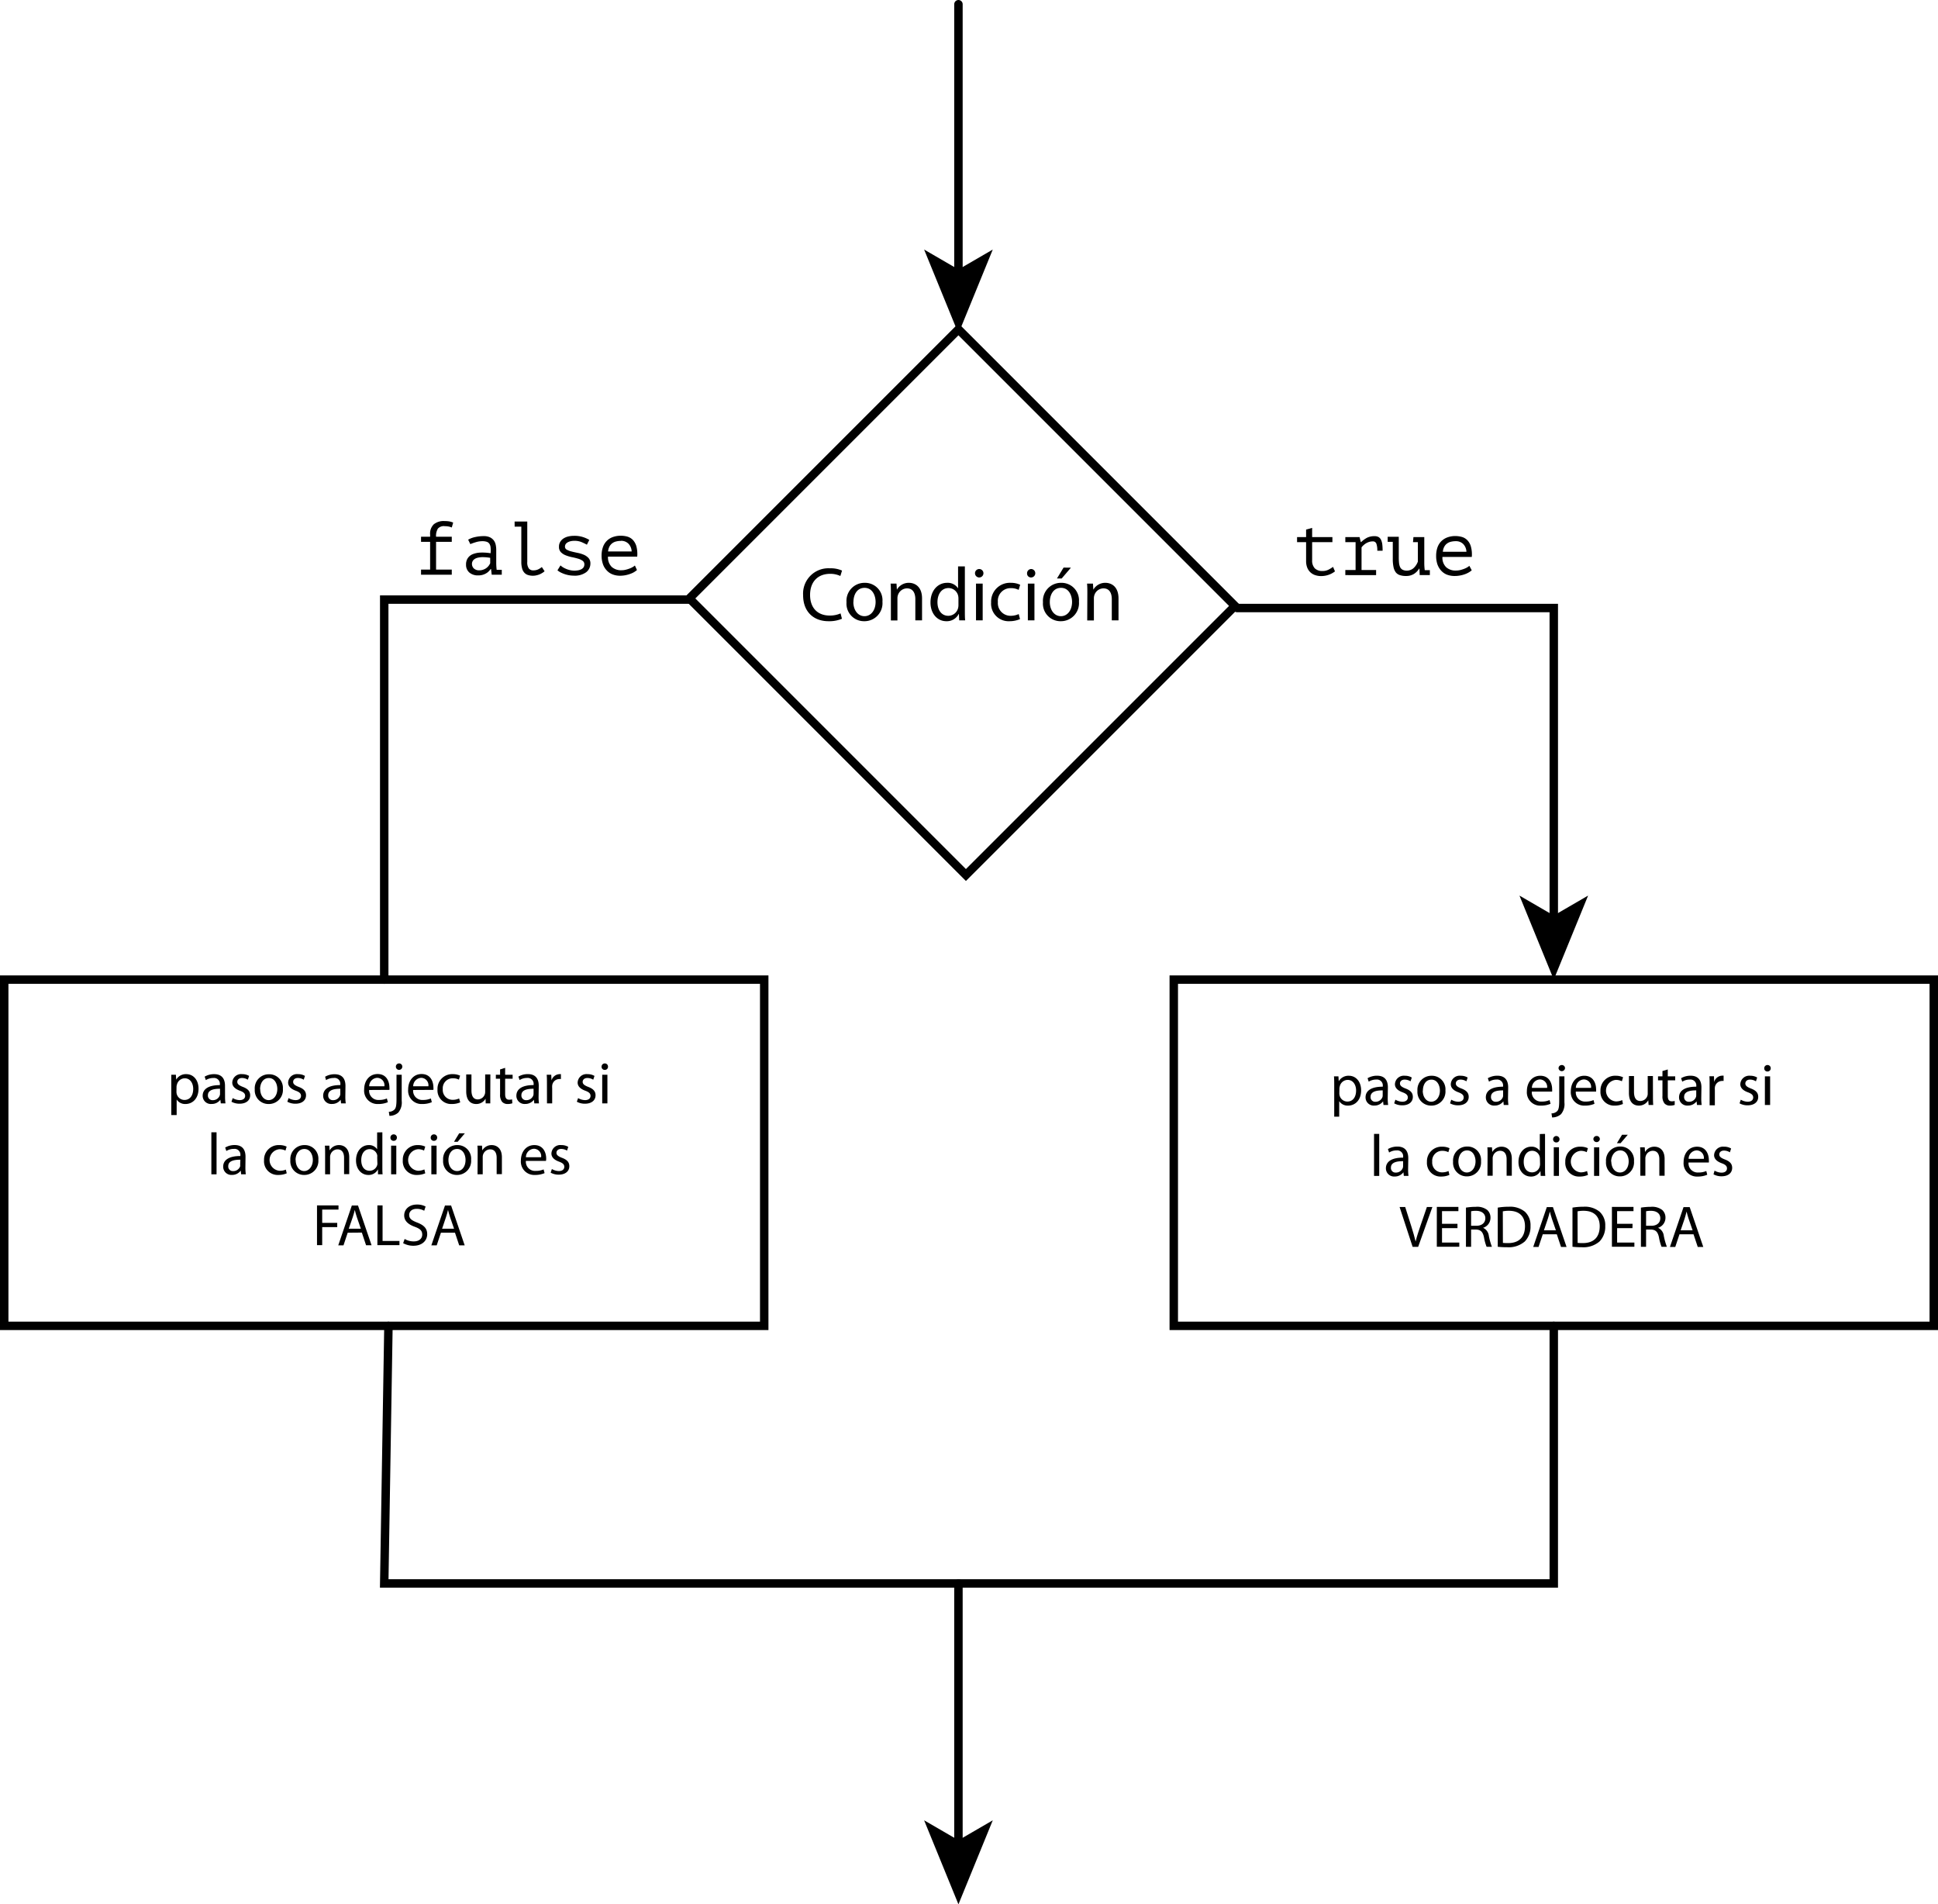<svg xmlns="http://www.w3.org/2000/svg" viewBox="0 0 459 451"><title>conditional_complete</title><g id="Layer_2" data-name="Layer 2"><g id="conditional_complete"><line x1="227" y1="1" x2="227" y2="64.88" style="fill:none;stroke:#000;stroke-linecap:round;stroke-miterlimit:10;stroke-width:2px"/><polygon points="227 79 218.87 59.1 227 63.82 235.13 59.1 227 79"/><rect x="181.57" y="97.55" width="92.63" height="90.13" transform="translate(167.59 -119.37) rotate(45)" style="fill:none;stroke:#000;stroke-linecap:round;stroke-miterlimit:10;stroke-width:2px"/><polyline points="293 144 368 144 368 217.88" style="fill:none;stroke:#000;stroke-linecap:round;stroke-miterlimit:10;stroke-width:2px"/><polygon points="368 232 359.87 212.1 368 216.82 376.13 212.1 368 232"/><rect x="278" y="232" width="180" height="82" style="fill:none;stroke:#000;stroke-linecap:round;stroke-miterlimit:10;stroke-width:2px"/><polyline points="92 314 91 375 215.11 375 368 375 368 314" style="fill:none;stroke:#000;stroke-linecap:round;stroke-miterlimit:10;stroke-width:2px"/><line x1="227" y1="375" x2="227" y2="436.88" style="fill:none;stroke:#000;stroke-linecap:round;stroke-miterlimit:10;stroke-width:2px"/><polygon points="227 451 218.87 431.1 227 435.82 235.13 431.1 227 451"/><path d="M316,257.12c0-.87,0-1.57-.06-2.21H317l.07,1.16h0a2.65,2.65,0,0,1,2.41-1.3c1.65,0,2.89,1.39,2.89,3.43,0,2.44-1.5,3.64-3.1,3.64a2.38,2.38,0,0,1-2.09-1.06h0v3.68H316Zm1.21,1.81a2,2,0,0,0,.06.5,1.9,1.9,0,0,0,1.85,1.45c1.3,0,2.06-1.07,2.06-2.62,0-1.35-.72-2.51-2-2.51a1.94,1.94,0,0,0-1.86,1.51,2.21,2.21,0,0,0-.09.49Z"/><path d="M328.67,260.06a11.4,11.4,0,0,0,.1,1.63h-1.1l-.1-.86h0a2.52,2.52,0,0,1-2.08,1,1.93,1.93,0,0,1-2.07-1.94c0-1.64,1.46-2.54,4.08-2.53v-.14a1.39,1.39,0,0,0-1.55-1.55,3.31,3.31,0,0,0-1.78.5l-.27-.82a4.37,4.37,0,0,1,2.24-.59c2.07,0,2.57,1.41,2.57,2.76Zm-1.19-1.83c-1.34,0-2.87.21-2.87,1.53a1.08,1.08,0,0,0,1.15,1.17,1.72,1.72,0,0,0,1.67-1.13,1.44,1.44,0,0,0,.05-.39Z"/><path d="M330.49,260.44a3.41,3.41,0,0,0,1.64.48c.88,0,1.3-.44,1.3-1s-.35-.9-1.24-1.23c-1.24-.45-1.81-1.11-1.81-1.92a2.1,2.1,0,0,1,2.34-2,3.12,3.12,0,0,1,1.65.42l-.29.9a2.63,2.63,0,0,0-1.39-.41c-.73,0-1.12.42-1.12.92s.39.82,1.27,1.17c1.17.43,1.78,1,1.78,2,0,1.2-.93,2-2.52,2a3.84,3.84,0,0,1-1.9-.47Z"/><path d="M342.34,258.24a3.32,3.32,0,0,1-3.38,3.6,3.23,3.23,0,0,1-3.25-3.49,3.31,3.31,0,0,1,3.36-3.58A3.21,3.21,0,0,1,342.34,258.24Zm-5.37.07c0,1.49.84,2.61,2,2.61s2.06-1.11,2.06-2.63c0-1.15-.58-2.6-2-2.6S337,257,337,258.31Z"/><path d="M343.72,260.44a3.41,3.41,0,0,0,1.64.48c.88,0,1.3-.44,1.3-1s-.35-.9-1.24-1.23c-1.24-.45-1.81-1.11-1.81-1.92a2.1,2.1,0,0,1,2.34-2,3.12,3.12,0,0,1,1.65.42l-.29.9a2.63,2.63,0,0,0-1.39-.41c-.73,0-1.12.42-1.12.92s.39.82,1.27,1.17c1.17.43,1.78,1,1.78,2,0,1.2-.94,2-2.52,2a3.84,3.84,0,0,1-1.9-.47Z"/><path d="M357.16,260.06a11.4,11.4,0,0,0,.1,1.63h-1.11l-.09-.86h0a2.52,2.52,0,0,1-2.08,1,1.93,1.93,0,0,1-2.07-1.94c0-1.64,1.46-2.54,4.08-2.53v-.14a1.39,1.39,0,0,0-1.55-1.55,3.31,3.31,0,0,0-1.78.5l-.28-.82a4.44,4.44,0,0,1,2.25-.59c2.07,0,2.57,1.41,2.57,2.76ZM356,258.23c-1.34,0-2.87.21-2.87,1.53a1.08,1.08,0,0,0,1.15,1.17,1.72,1.72,0,0,0,1.67-1.13,1.44,1.44,0,0,0,.05-.39Z"/><path d="M362.8,258.52a2.17,2.17,0,0,0,2.33,2.36,4.54,4.54,0,0,0,1.88-.35l.22.88a5.66,5.66,0,0,1-2.27.43,3.15,3.15,0,0,1-3.33-3.43c0-2,1.2-3.64,3.18-3.64,2.22,0,2.8,1.93,2.8,3.18a3.86,3.86,0,0,1,0,.57Zm3.62-.88a1.76,1.76,0,0,0-1.71-2,2,2,0,0,0-1.89,2Z"/><path d="M367.46,263.68a1.94,1.94,0,0,0,1.35-.53c.33-.38.48-.91.48-2.54v-5.7h1.23v6.18a3.71,3.71,0,0,1-.81,2.78,3.14,3.14,0,0,1-2.11.77Zm3.2-10.68a.77.77,0,0,1-1.53,0,.75.75,0,0,1,.77-.77A.74.74,0,0,1,370.66,253Z"/><path d="M373.22,258.52a2.17,2.17,0,0,0,2.32,2.36,4.5,4.5,0,0,0,1.88-.35l.22.88a5.57,5.57,0,0,1-2.26.43,3.16,3.16,0,0,1-3.34-3.43c0-2,1.21-3.64,3.18-3.64,2.23,0,2.8,1.93,2.8,3.18a2.84,2.84,0,0,1,0,.57Zm3.61-.88a1.75,1.75,0,0,0-1.71-2,2,2,0,0,0-1.89,2Z"/><path d="M384.38,261.45a4.85,4.85,0,0,1-1.95.39,3.22,3.22,0,0,1-3.37-3.46,3.45,3.45,0,0,1,3.64-3.61,3.93,3.93,0,0,1,1.71.36l-.28.94a3.11,3.11,0,0,0-1.43-.32,2.56,2.56,0,0,0,0,5.1,3.58,3.58,0,0,0,1.51-.32Z"/><path d="M391.49,259.83q0,1.07.06,1.86h-1.09l-.08-1.11h0a2.53,2.53,0,0,1-2.24,1.26c-1.07,0-2.34-.6-2.34-3v-4H387v3.74c0,1.29.41,2.17,1.51,2.17a1.78,1.78,0,0,0,1.63-1.13,1.73,1.73,0,0,0,.11-.63v-4.15h1.23Z"/><path d="M395,253.28v1.63h1.76v.94H395v3.65c0,.84.24,1.32.92,1.32a2.59,2.59,0,0,0,.72-.08l0,.93a3.17,3.17,0,0,1-1.09.17,1.71,1.71,0,0,1-1.33-.52,2.6,2.6,0,0,1-.48-1.77v-3.7h-1.05v-.94h1.05v-1.26Z"/><path d="M402.93,260.06a11.4,11.4,0,0,0,.1,1.63h-1.11l-.1-.86h0a2.51,2.51,0,0,1-2.07,1,1.93,1.93,0,0,1-2.08-1.94c0-1.64,1.46-2.54,4.08-2.53v-.14a1.39,1.39,0,0,0-1.54-1.55,3.31,3.31,0,0,0-1.78.5l-.28-.82a4.4,4.4,0,0,1,2.24-.59c2.07,0,2.58,1.41,2.58,2.76Zm-1.19-1.83c-1.35,0-2.87.21-2.87,1.53a1.08,1.08,0,0,0,1.15,1.17,1.7,1.7,0,0,0,1.66-1.13,1.48,1.48,0,0,0,.06-.39Z"/><path d="M404.91,257c0-.79,0-1.48-.05-2.11h1.08l.05,1.34H406a2,2,0,0,1,1.89-1.48,1.76,1.76,0,0,1,.33,0V256a1.76,1.76,0,0,0-.42,0,1.72,1.72,0,0,0-1.65,1.57,3.52,3.52,0,0,0,0,.58v3.61h-1.24Z"/><path d="M412.29,260.44a3.41,3.41,0,0,0,1.64.48c.88,0,1.3-.44,1.3-1s-.35-.9-1.24-1.23c-1.24-.45-1.81-1.11-1.81-1.92a2.1,2.1,0,0,1,2.34-2,3.1,3.1,0,0,1,1.65.42l-.29.9a2.63,2.63,0,0,0-1.39-.41c-.73,0-1.12.42-1.12.92s.39.82,1.27,1.17c1.17.43,1.78,1,1.78,2,0,1.2-.93,2-2.52,2a3.84,3.84,0,0,1-1.9-.47Z"/><path d="M419.38,253a.74.74,0,0,1-.79.76.72.72,0,0,1-.74-.76.75.75,0,0,1,.77-.77A.74.74,0,0,1,419.38,253ZM418,261.69v-6.78h1.24v6.78Z"/><path d="M325.43,268.54h1.23v9.95h-1.23Z"/><path d="M333.5,276.86a11.5,11.5,0,0,0,.09,1.63h-1.1l-.1-.86h0a2.52,2.52,0,0,1-2.08,1,1.93,1.93,0,0,1-2.07-1.94c0-1.64,1.46-2.54,4.08-2.53V274a1.39,1.39,0,0,0-1.54-1.55,3.26,3.26,0,0,0-1.78.5l-.28-.82a4.37,4.37,0,0,1,2.24-.59c2.07,0,2.58,1.41,2.58,2.76ZM332.31,275c-1.35,0-2.88.21-2.88,1.53a1.08,1.08,0,0,0,1.15,1.17,1.72,1.72,0,0,0,1.67-1.13,1.48,1.48,0,0,0,.06-.39Z"/><path d="M343.28,278.25a4.81,4.81,0,0,1-1.95.39,3.22,3.22,0,0,1-3.37-3.46,3.46,3.46,0,0,1,3.64-3.61,3.93,3.93,0,0,1,1.71.36l-.28.94a3.07,3.07,0,0,0-1.43-.32,2.35,2.35,0,0,0-2.39,2.56,2.32,2.32,0,0,0,2.35,2.54,3.58,3.58,0,0,0,1.51-.32Z"/><path d="M350.77,275a3.32,3.32,0,0,1-3.37,3.6,3.23,3.23,0,0,1-3.25-3.49,3.31,3.31,0,0,1,3.36-3.58A3.2,3.2,0,0,1,350.77,275Zm-5.36.07c0,1.49.84,2.61,2,2.61s2.06-1.11,2.06-2.64c0-1.14-.57-2.59-2-2.59S345.41,273.84,345.41,275.11Z"/><path d="M352.32,273.54c0-.71,0-1.27-.05-1.83h1.09l.07,1.12h0a2.5,2.5,0,0,1,2.24-1.26c.94,0,2.39.56,2.39,2.88v4h-1.23v-3.91c0-1.09-.4-2-1.57-2a1.76,1.76,0,0,0-1.65,1.26,1.64,1.64,0,0,0-.08.57v4.08h-1.24Z"/><path d="M365.93,268.54v8.2c0,.6,0,1.29.06,1.75H364.9l-.06-1.18h0a2.44,2.44,0,0,1-2.28,1.33c-1.64,0-2.92-1.38-2.92-3.44,0-2.26,1.4-3.63,3-3.63a2.29,2.29,0,0,1,2.05,1h0v-4Zm-1.21,5.93a2.24,2.24,0,0,0-.06-.52,1.81,1.81,0,0,0-1.78-1.41c-1.27,0-2,1.12-2,2.6s.69,2.51,2,2.51a1.86,1.86,0,0,0,1.81-1.47,2.26,2.26,0,0,0,.06-.53Z"/><path d="M369.36,269.8a.73.73,0,0,1-.78.76.72.72,0,0,1-.74-.76.76.76,0,1,1,1.52,0ZM368,278.49v-6.78h1.23v6.78Z"/><path d="M376.1,278.25a4.85,4.85,0,0,1-2,.39,3.22,3.22,0,0,1-3.37-3.46,3.45,3.45,0,0,1,3.64-3.61,3.93,3.93,0,0,1,1.71.36l-.28.94a3.11,3.11,0,0,0-1.43-.32,2.56,2.56,0,0,0,0,5.1,3.58,3.58,0,0,0,1.51-.32Z"/><path d="M378.91,269.8a.77.77,0,0,1-1.53,0,.75.75,0,0,1,.77-.77A.74.74,0,0,1,378.91,269.8Zm-1.37,8.69v-6.78h1.23v6.78Z"/><path d="M387,275a3.32,3.32,0,0,1-3.38,3.6,3.23,3.23,0,0,1-3.25-3.49,3.31,3.31,0,0,1,3.36-3.58A3.21,3.21,0,0,1,387,275Zm-5.37.07c0,1.49.84,2.61,2.05,2.61s2.06-1.11,2.06-2.64c0-1.14-.58-2.59-2-2.59S381.58,273.84,381.58,275.11Zm3.9-6.33-1.71,2h-.87l1.22-2Z"/><path d="M388.5,273.54c0-.71,0-1.27-.06-1.83h1.1l.07,1.12h0a2.52,2.52,0,0,1,2.25-1.26c.93,0,2.39.56,2.39,2.88v4H393v-3.91c0-1.09-.41-2-1.57-2a1.76,1.76,0,0,0-1.65,1.26,1.62,1.62,0,0,0-.09.57v4.08H388.5Z"/><path d="M399.92,275.32a2.17,2.17,0,0,0,2.33,2.36,4.45,4.45,0,0,0,1.87-.35l.23.88a5.62,5.62,0,0,1-2.27.43,3.15,3.15,0,0,1-3.33-3.43c0-2,1.2-3.64,3.18-3.64,2.22,0,2.8,1.93,2.8,3.18a3.86,3.86,0,0,1,0,.57Zm3.62-.88a1.76,1.76,0,0,0-1.71-2,2,2,0,0,0-1.89,2Z"/><path d="M406.08,277.24a3.45,3.45,0,0,0,1.64.48c.88,0,1.3-.44,1.3-1s-.35-.9-1.24-1.23c-1.24-.45-1.81-1.11-1.81-1.92a2.1,2.1,0,0,1,2.34-2A3.1,3.1,0,0,1,410,272l-.29.9a2.63,2.63,0,0,0-1.39-.41c-.73,0-1.12.42-1.12.92s.39.82,1.28,1.17c1.16.43,1.77,1,1.77,2,0,1.2-.93,2-2.52,2a3.84,3.84,0,0,1-1.9-.47Z"/><path d="M334.57,295.29l-3.09-9.44h1.33l1.47,4.65c.39,1.27.74,2.42,1,3.53h0c.26-1.09.64-2.28,1.07-3.52l1.6-4.66h1.3l-3.37,9.44Z"/><path d="M345.19,290.86h-3.66v3.41h4.09v1H340.3v-9.44h5.11v1h-3.88v3h3.66Z"/><path d="M347.2,286a14.47,14.47,0,0,1,2.34-.19,3.89,3.89,0,0,1,2.73.77,2.41,2.41,0,0,1,.74,1.81,2.47,2.47,0,0,1-1.76,2.39v0a2.37,2.37,0,0,1,1.37,1.91,15.12,15.12,0,0,0,.73,2.59h-1.26a11.15,11.15,0,0,1-.62-2.26c-.28-1.3-.8-1.79-1.9-1.83h-1.15v4.09H347.2Zm1.22,4.3h1.25c1.3,0,2.12-.71,2.12-1.79s-.88-1.75-2.17-1.75a5.08,5.08,0,0,0-1.2.1Z"/><path d="M354.73,286a15.25,15.25,0,0,1,2.59-.21,5.53,5.53,0,0,1,3.83,1.17,4.33,4.33,0,0,1,1.34,3.39,5,5,0,0,1-1.36,3.67,5.82,5.82,0,0,1-4.18,1.36,19.63,19.63,0,0,1-2.22-.11Zm1.22,8.35a10.78,10.78,0,0,0,1.23.05c2.62,0,4-1.45,4-4,0-2.23-1.24-3.65-3.82-3.65a6.87,6.87,0,0,0-1.43.13Z"/><path d="M365.39,292.32l-1,3h-1.26l3.22-9.44h1.45l3.23,9.44h-1.31l-1-3Zm3.11-.95-.94-2.72c-.21-.62-.35-1.18-.49-1.72h0c-.14.54-.28,1.13-.48,1.71l-.92,2.73Z"/><path d="M372.43,286a15.16,15.16,0,0,1,2.59-.21,5.48,5.48,0,0,1,3.82,1.17,4.3,4.3,0,0,1,1.35,3.39,5,5,0,0,1-1.36,3.67,5.85,5.85,0,0,1-4.19,1.36,19.44,19.44,0,0,1-2.21-.11Zm1.22,8.35a10.67,10.67,0,0,0,1.23.05c2.62,0,4-1.45,4-4,0-2.23-1.25-3.65-3.82-3.65a6.87,6.87,0,0,0-1.43.13Z"/><path d="M386.63,290.86H383v3.41h4.09v1h-5.32v-9.44h5.11v1H383v3h3.66Z"/><path d="M388.64,286a14.47,14.47,0,0,1,2.34-.19,3.89,3.89,0,0,1,2.73.77,2.41,2.41,0,0,1,.74,1.81,2.47,2.47,0,0,1-1.76,2.39v0a2.37,2.37,0,0,1,1.37,1.91,15.12,15.12,0,0,0,.73,2.59h-1.26a11.15,11.15,0,0,1-.62-2.26c-.28-1.3-.8-1.79-1.9-1.83h-1.15v4.09h-1.22Zm1.22,4.3h1.24c1.31,0,2.13-.71,2.13-1.79s-.88-1.75-2.17-1.75a5,5,0,0,0-1.2.1Z"/><path d="M397.77,292.32l-1,3h-1.26l3.22-9.44h1.46l3.22,9.44h-1.31l-1-3Zm3.11-.95-.94-2.72c-.21-.62-.35-1.18-.49-1.72h0c-.14.54-.28,1.13-.47,1.71l-.93,2.73Z"/><path d="M199.41,146.54a7.67,7.67,0,0,1-3.2.58c-3.42,0-6-2.16-6-6.16a6,6,0,0,1,6.34-6.37,6.55,6.55,0,0,1,2.88.54l-.4,1.28a5.53,5.53,0,0,0-2.43-.51c-2.84,0-4.74,1.82-4.74,5,0,3,1.72,4.88,4.65,4.88a6.21,6.21,0,0,0,2.57-.51Z"/><path d="M209,142.49a4.27,4.27,0,0,1-4.34,4.63,4.15,4.15,0,0,1-4.17-4.48,4.26,4.26,0,0,1,4.32-4.61A4.12,4.12,0,0,1,209,142.49Zm-6.89.09c0,1.91,1.08,3.35,2.63,3.35s2.64-1.42,2.64-3.38c0-1.48-.74-3.33-2.61-3.33S202.13,140.94,202.13,142.58Z"/><path d="M211,140.57c0-.92,0-1.64-.07-2.36h1.4l.09,1.44h0a3.22,3.22,0,0,1,2.88-1.62c1.2,0,3.08.72,3.08,3.71v5.18h-1.59v-5c0-1.41-.52-2.58-2-2.58a2.29,2.29,0,0,0-2.13,1.62,2.35,2.35,0,0,0-.11.74v5.24H211Z"/><path d="M228.52,134.14v10.53c0,.77,0,1.66.07,2.25h-1.41l-.07-1.51h-.05a3.15,3.15,0,0,1-2.94,1.71c-2.1,0-3.74-1.78-3.74-4.43,0-2.9,1.8-4.66,3.91-4.66a2.9,2.9,0,0,1,2.62,1.31h0v-5.2ZM227,141.75a3,3,0,0,0-.07-.66,2.34,2.34,0,0,0-2.29-1.82c-1.64,0-2.61,1.44-2.61,3.35,0,1.76.88,3.22,2.58,3.22a2.4,2.4,0,0,0,2.32-1.89,3,3,0,0,0,.07-.68Z"/><path d="M232.92,135.76a1,1,0,0,1-2,0,1,1,0,0,1,1-1A1,1,0,0,1,232.92,135.76Zm-1.76,11.16v-8.71h1.58v8.71Z"/><path d="M241.58,146.62a6.25,6.25,0,0,1-2.5.5,4.14,4.14,0,0,1-4.34-4.45,4.44,4.44,0,0,1,4.68-4.64,5.06,5.06,0,0,1,2.2.46l-.36,1.21a3.87,3.87,0,0,0-1.84-.41,3,3,0,0,0-3.08,3.29,3,3,0,0,0,3,3.26,4.65,4.65,0,0,0,1.94-.41Z"/><path d="M245.2,135.76a1,1,0,0,1-1,1,.93.93,0,0,1-.95-1,1,1,0,0,1,1-1A1,1,0,0,1,245.2,135.76Zm-1.76,11.16v-8.71H245v8.71Z"/><path d="M255.54,142.49a4.28,4.28,0,0,1-4.34,4.63,4.15,4.15,0,0,1-4.18-4.48,4.26,4.26,0,0,1,4.32-4.61A4.13,4.13,0,0,1,255.54,142.49Zm-6.9.09c0,1.91,1.08,3.35,2.63,3.35s2.64-1.42,2.64-3.38c0-1.48-.73-3.33-2.61-3.33S248.64,140.94,248.64,142.58Zm5-8.14L251.45,137h-1.12l1.57-2.58Z"/><path d="M257.53,140.57c0-.92,0-1.64-.07-2.36h1.4l.09,1.44h0a3.22,3.22,0,0,1,2.88-1.62c1.21,0,3.08.72,3.08,3.71v5.18h-1.59v-5c0-1.41-.52-2.58-2-2.58a2.29,2.29,0,0,0-2.13,1.62,2.35,2.35,0,0,0-.11.74v5.24h-1.58Z"/><path d="M307.2,127.2h2.14v-1.78l1.43-.4v2.18h4.8v1.2h-4.8v4.25a2.66,2.66,0,0,0,.63,1.95,2.49,2.49,0,0,0,1.82.63,3.12,3.12,0,0,0,1.41-.31,7.72,7.72,0,0,0,1.09-.67l.46,1.07a5.36,5.36,0,0,1-1.5.81,5.47,5.47,0,0,1-1.79.3,4.35,4.35,0,0,1-1.36-.21,3.1,3.1,0,0,1-1.12-.63,3,3,0,0,1-.78-1.11,4.13,4.13,0,0,1-.29-1.61V128.4H307.2Z"/><path d="M318.63,136.2V135h2.43V128.4h-2.43v-1.2H322l.29,1.17h.09a6.65,6.65,0,0,1,1.36-1,3.92,3.92,0,0,1,1.8-.39,1.91,1.91,0,0,1,1,.23,1.63,1.63,0,0,1,.57.69,3.55,3.55,0,0,1,.28,1.08,12.69,12.69,0,0,1,.07,1.45l-1.26,0a4.68,4.68,0,0,0-.22-1.68.83.83,0,0,0-.82-.53,2.93,2.93,0,0,0-1,.16,3.55,3.55,0,0,0-.78.39,4.93,4.93,0,0,0-.57.47,2.5,2.5,0,0,0-.34.4V135h3.45v1.21Z"/><path d="M334.76,127.2h2.57v6.14a13.21,13.21,0,0,0,.11,1.69h1.21v1.17h-2.41l-.06-1.53h-.07a3.83,3.83,0,0,1-1.24,1.26,3.47,3.47,0,0,1-1.87.48,4.39,4.39,0,0,1-1.4-.19,2,2,0,0,1-1-.65,3.07,3.07,0,0,1-.55-1.25,9,9,0,0,1-.18-2v-4h-1.21v-1.2h2.63v4.88a13,13,0,0,0,.06,1.32,3.24,3.24,0,0,0,.26,1,1.37,1.37,0,0,0,.58.61,2.16,2.16,0,0,0,1,.21,2.4,2.4,0,0,0,1.62-.61,3.93,3.93,0,0,0,1-1.53V128.4h-1.15Z"/><path d="M348.57,135.06a4.05,4.05,0,0,1-.77.54,5.29,5.29,0,0,1-1,.44,6.43,6.43,0,0,1-1.09.27,6.27,6.27,0,0,1-1.14.1,5.09,5.09,0,0,1-1.91-.33,3.7,3.7,0,0,1-1.39-1,4.36,4.36,0,0,1-.85-1.49,6.14,6.14,0,0,1-.28-1.94,6,6,0,0,1,.31-2,3.9,3.9,0,0,1,.91-1.47,4,4,0,0,1,1.44-.91,5.43,5.43,0,0,1,1.89-.32,5.89,5.89,0,0,1,1.5.2,2.91,2.91,0,0,1,1.3.75,3.46,3.46,0,0,1,.87,1.51,6.87,6.87,0,0,1,.22,2.49h-6.95a3.13,3.13,0,0,0,.87,2.42,3.28,3.28,0,0,0,2.33.8,4.49,4.49,0,0,0,1-.11,7.89,7.89,0,0,0,.9-.28,5,5,0,0,0,.77-.36A3.11,3.11,0,0,0,348,134Zm-3.79-6.89a4.6,4.6,0,0,0-1.13.13,2.47,2.47,0,0,0-.93.42,2.25,2.25,0,0,0-.66.77,2.88,2.88,0,0,0-.33,1.18h5.58a2.74,2.74,0,0,0-.77-1.84A2.4,2.4,0,0,0,344.78,128.17Z"/><path d="M99.72,136.11V134.9h2.15v-6.58H99.72v-1.21h2.15v-.5a3.05,3.05,0,0,1,.88-2.45,3.72,3.72,0,0,1,2.52-.76,8.31,8.31,0,0,1,1.06.07,5.06,5.06,0,0,1,1,.29l-.33,1.17a3.56,3.56,0,0,0-.89-.26,5.79,5.79,0,0,0-.79-.06,1.87,1.87,0,0,0-1.61.58,3.28,3.28,0,0,0-.43,1.92H107v1.21h-3.72v6.58H107v1.21Z"/><path d="M110.88,127.81a5.7,5.7,0,0,1,1.75-.64,9,9,0,0,1,1.91-.2,3.43,3.43,0,0,1,1.5.28,2.57,2.57,0,0,1,.92.75,2.75,2.75,0,0,1,.45,1.05,5.81,5.81,0,0,1,.12,1.17c0,.46,0,.95,0,1.46s0,1,0,1.55a13.33,13.33,0,0,0,.1,1.71h1.21v1.17h-2.38l-.16-1.35h-.09a2.94,2.94,0,0,1-.33.41,2.79,2.79,0,0,1-.56.5,3.83,3.83,0,0,1-.86.42,3.59,3.59,0,0,1-1.19.18,3.09,3.09,0,0,1-2.11-.68,2.37,2.37,0,0,1-.78-1.87,2.61,2.61,0,0,1,.41-1.53,2.54,2.54,0,0,1,1.16-.94,5.39,5.39,0,0,1,1.83-.38,12.21,12.21,0,0,1,2.41.15,6.57,6.57,0,0,0,0-1.38,1.82,1.82,0,0,0-.29-.87,1.19,1.19,0,0,0-.63-.46,3.21,3.21,0,0,0-1-.14,5.35,5.35,0,0,0-1.56.23c-.49.15-.93.3-1.32.46Zm2.67,7.26a2.56,2.56,0,0,0,.93-.17,2.64,2.64,0,0,0,.76-.41,2.8,2.8,0,0,0,.54-.55,3,3,0,0,0,.32-.56v-1.27a11,11,0,0,0-1.72-.16,5,5,0,0,0-1.37.17,2,2,0,0,0-.9.53,1.37,1.37,0,0,0-.33.94,1.5,1.5,0,0,0,.41,1A1.79,1.79,0,0,0,113.55,135.07Z"/><path d="M121.88,123.51h3v9.58a2.43,2.43,0,0,0,.37,1.54,1.28,1.28,0,0,0,1.08.45,2.65,2.65,0,0,0,1-.18,3.92,3.92,0,0,0,1-.61l.65,1a3.59,3.59,0,0,1-.63.45,4.1,4.1,0,0,1-.7.34,5,5,0,0,1-.73.2,3.23,3.23,0,0,1-.66.07,3.7,3.7,0,0,1-1.2-.17,1.94,1.94,0,0,1-.87-.55,2.35,2.35,0,0,1-.53-1,5.62,5.62,0,0,1-.19-1.54v-8.37h-1.58Z"/><path d="M138.4,133.68a1,1,0,0,0-.44-.89,3.51,3.51,0,0,0-1.12-.5c-.44-.13-.92-.25-1.44-.35a8.78,8.78,0,0,1-1.45-.44,3.2,3.2,0,0,1-1.11-.73,1.74,1.74,0,0,1-.45-1.28,2.17,2.17,0,0,1,.3-1.17,2.48,2.48,0,0,1,.78-.8,3.55,3.55,0,0,1,1.14-.47,5.94,5.94,0,0,1,1.35-.15,6.57,6.57,0,0,1,2.16.31,6.9,6.9,0,0,1,1.45.66L139,129a13.9,13.9,0,0,0-1.28-.62,4.36,4.36,0,0,0-1.73-.3,4,4,0,0,0-.78.08,2.75,2.75,0,0,0-.7.25,1.41,1.41,0,0,0-.51.42,1.1,1.1,0,0,0-.19.64.79.79,0,0,0,.45.72,4.38,4.38,0,0,0,1.12.42c.44.12.92.22,1.44.33a7.21,7.21,0,0,1,1.45.44,3.29,3.29,0,0,1,1.11.77,1.84,1.84,0,0,1,.45,1.31,2.57,2.57,0,0,1-1,2.06,4.57,4.57,0,0,1-2.95.81,6.62,6.62,0,0,1-1.17-.11,7.18,7.18,0,0,1-2-.69,4.44,4.44,0,0,1-.68-.46l.72-1.17a3.23,3.23,0,0,0,.57.44,5.84,5.84,0,0,0,.79.4,5.31,5.31,0,0,0,.93.29,4.77,4.77,0,0,0,1,.11,5.14,5.14,0,0,0,.91-.08,3.14,3.14,0,0,0,.75-.25,1.59,1.59,0,0,0,.51-.45A1.25,1.25,0,0,0,138.4,133.68Z"/><path d="M150.86,135a5.1,5.1,0,0,1-.76.54,5.7,5.7,0,0,1-1,.43,7.56,7.56,0,0,1-1.09.28,7.21,7.21,0,0,1-1.14.1A4.93,4.93,0,0,1,145,136a3.67,3.67,0,0,1-1.38-1,4,4,0,0,1-.85-1.49,6.13,6.13,0,0,1-.29-1.94,6,6,0,0,1,.32-2,3.86,3.86,0,0,1,.91-1.47,3.81,3.81,0,0,1,1.44-.91,5.35,5.35,0,0,1,1.89-.31,5.8,5.8,0,0,1,1.49.19,3,3,0,0,1,1.31.75,3.74,3.74,0,0,1,.87,1.51,7.15,7.15,0,0,1,.21,2.49H144a3.16,3.16,0,0,0,.87,2.43,3.3,3.3,0,0,0,2.32.8,4,4,0,0,0,1-.12,8.06,8.06,0,0,0,.91-.28,4.9,4.9,0,0,0,.76-.36,3.11,3.11,0,0,0,.51-.36Zm-3.79-6.9a4.52,4.52,0,0,0-1.12.13,2.47,2.47,0,0,0-.93.42,2.43,2.43,0,0,0-.67.78,3.17,3.17,0,0,0-.33,1.17h5.58a2.76,2.76,0,0,0-.76-1.84A2.42,2.42,0,0,0,147.07,128.08Z"/><rect x="1" y="232" width="180" height="82" style="fill:none;stroke:#000;stroke-linecap:round;stroke-miterlimit:10;stroke-width:2px"/><polyline points="163 142 91 142 91 232" style="fill:none;stroke:#000;stroke-linecap:round;stroke-miterlimit:10;stroke-width:2px"/><path d="M40.57,256.74c0-.87,0-1.57,0-2.21h1.09l.07,1.16h0a2.63,2.63,0,0,1,2.41-1.3c1.65,0,2.88,1.38,2.88,3.43,0,2.44-1.5,3.64-3.09,3.64a2.38,2.38,0,0,1-2.09-1.06h0v3.68H40.57Zm1.22,1.81a2,2,0,0,0,.06.5,1.89,1.89,0,0,0,1.85,1.45c1.3,0,2.06-1.07,2.06-2.62,0-1.35-.72-2.51-2-2.51a1.94,1.94,0,0,0-1.86,1.51,1.75,1.75,0,0,0-.09.49Z"/><path d="M53.3,259.68a11.4,11.4,0,0,0,.1,1.63H52.29l-.1-.86h0a2.5,2.5,0,0,1-2.07,1A1.93,1.93,0,0,1,48,259.52c0-1.64,1.45-2.54,4.07-2.53v-.14a1.38,1.38,0,0,0-1.54-1.55,3.31,3.31,0,0,0-1.78.5l-.28-.82a4.4,4.4,0,0,1,2.24-.59c2.08,0,2.58,1.41,2.58,2.76Zm-1.19-1.83c-1.34,0-2.87.21-2.87,1.53a1.08,1.08,0,0,0,1.15,1.17,1.7,1.7,0,0,0,1.66-1.13,1.18,1.18,0,0,0,.06-.4Z"/><path d="M55.12,260.06a3.41,3.41,0,0,0,1.64.48c.88,0,1.3-.44,1.3-1s-.35-.9-1.25-1.23c-1.23-.45-1.8-1.11-1.8-1.92a2.09,2.09,0,0,1,2.34-2,3.15,3.15,0,0,1,1.65.42l-.3.9a2.56,2.56,0,0,0-1.38-.41c-.73,0-1.12.42-1.12.92s.39.82,1.27,1.17c1.16.43,1.78,1,1.78,2,0,1.2-.94,2-2.52,2a3.91,3.91,0,0,1-1.91-.47Z"/><path d="M67,257.86a3.32,3.32,0,0,1-3.38,3.6A3.23,3.23,0,0,1,60.34,258a3.31,3.31,0,0,1,3.36-3.58A3.21,3.21,0,0,1,67,257.86Zm-5.37.07c0,1.49.84,2.61,2,2.61s2.05-1.11,2.05-2.64c0-1.14-.57-2.59-2-2.59S61.6,256.66,61.6,257.93Z"/><path d="M68.35,260.06a3.41,3.41,0,0,0,1.64.48c.88,0,1.3-.44,1.3-1s-.35-.9-1.25-1.23c-1.23-.45-1.8-1.11-1.8-1.92a2.09,2.09,0,0,1,2.33-2,3.16,3.16,0,0,1,1.66.42l-.3.9a2.56,2.56,0,0,0-1.38-.41c-.73,0-1.12.42-1.12.92s.39.82,1.27,1.17c1.16.43,1.78,1,1.78,2,0,1.2-.94,2-2.52,2a3.91,3.91,0,0,1-1.91-.47Z"/><path d="M81.79,259.68a11.4,11.4,0,0,0,.1,1.63H80.78l-.1-.86h0a2.5,2.5,0,0,1-2.07,1,1.93,1.93,0,0,1-2.07-1.94c0-1.64,1.45-2.54,4.07-2.53v-.14A1.38,1.38,0,0,0,79,255.3a3.31,3.31,0,0,0-1.78.5L77,255a4.4,4.4,0,0,1,2.24-.59c2.08,0,2.58,1.41,2.58,2.76Zm-1.19-1.83c-1.35,0-2.87.21-2.87,1.53a1.08,1.08,0,0,0,1.15,1.17,1.7,1.7,0,0,0,1.66-1.13,1.18,1.18,0,0,0,.06-.4Z"/><path d="M87.43,258.14a2.17,2.17,0,0,0,2.33,2.36,4.48,4.48,0,0,0,1.87-.35l.23.88a5.66,5.66,0,0,1-2.27.43A3.16,3.16,0,0,1,86.25,258c0-2,1.21-3.64,3.18-3.64,2.23,0,2.8,1.93,2.8,3.18a2.84,2.84,0,0,1,0,.57Zm3.61-.88a1.75,1.75,0,0,0-1.71-2,2,2,0,0,0-1.89,2Z"/><path d="M92.09,263.3a1.9,1.9,0,0,0,1.35-.54c.33-.37.47-.91.47-2.53v-5.7h1.23v6.18a3.71,3.71,0,0,1-.81,2.78,3.09,3.09,0,0,1-2.1.77Zm3.19-10.68a.76.76,0,1,1-1.52,0,.75.75,0,0,1,.77-.77A.74.74,0,0,1,95.28,252.62Z"/><path d="M97.85,258.14a2.16,2.16,0,0,0,2.32,2.36,4.54,4.54,0,0,0,1.88-.35l.22.88a5.62,5.62,0,0,1-2.27.43A3.16,3.16,0,0,1,96.67,258c0-2,1.2-3.64,3.18-3.64,2.23,0,2.8,1.93,2.8,3.18a2.84,2.84,0,0,1,0,.57Zm3.61-.88a1.75,1.75,0,0,0-1.71-2,2,2,0,0,0-1.89,2Z"/><path d="M109,261.07a4.9,4.9,0,0,1-2,.39,3.22,3.22,0,0,1-3.38-3.46,3.46,3.46,0,0,1,3.65-3.61,3.88,3.88,0,0,1,1.7.36l-.28.94a3,3,0,0,0-1.42-.32,2.35,2.35,0,0,0-2.4,2.56,2.33,2.33,0,0,0,2.35,2.54,3.63,3.63,0,0,0,1.52-.32Z"/><path d="M116.12,259.45c0,.71,0,1.33,0,1.86h-1.09L115,260.2h0a2.5,2.5,0,0,1-2.24,1.26c-1.06,0-2.34-.6-2.34-3v-4h1.24v3.74c0,1.29.4,2.17,1.51,2.17a1.77,1.77,0,0,0,1.74-1.77v-4.14h1.23Z"/><path d="M119.64,252.9v1.63h1.77v.94h-1.77v3.65c0,.84.24,1.32.93,1.32a2.51,2.51,0,0,0,.71-.08l.06.93a3.22,3.22,0,0,1-1.09.17,1.71,1.71,0,0,1-1.33-.52,2.6,2.6,0,0,1-.48-1.77v-3.7h-1v-.94h1v-1.26Z"/><path d="M127.56,259.68a11.5,11.5,0,0,0,.09,1.63h-1.1l-.1-.86h0a2.52,2.52,0,0,1-2.08,1,1.93,1.93,0,0,1-2.07-1.94c0-1.64,1.46-2.54,4.08-2.53v-.14a1.39,1.39,0,0,0-1.54-1.55,3.26,3.26,0,0,0-1.78.5l-.28-.82a4.37,4.37,0,0,1,2.24-.59c2.07,0,2.58,1.41,2.58,2.76Zm-1.19-1.83c-1.35,0-2.88.21-2.88,1.53a1.08,1.08,0,0,0,1.15,1.17,1.72,1.72,0,0,0,1.67-1.13,1.49,1.49,0,0,0,.06-.4Z"/><path d="M129.54,256.64c0-.79,0-1.48-.06-2.11h1.08l.06,1.34h0a2.05,2.05,0,0,1,1.89-1.48,1.79,1.79,0,0,1,.34,0v1.16a1.8,1.8,0,0,0-.42,0,1.71,1.71,0,0,0-1.65,1.57,3.45,3.45,0,0,0,0,.57v3.62h-1.23Z"/><path d="M136.92,260.06a3.41,3.41,0,0,0,1.64.48c.88,0,1.3-.44,1.3-1s-.35-.9-1.25-1.23c-1.23-.45-1.8-1.11-1.8-1.92a2.09,2.09,0,0,1,2.34-2,3.15,3.15,0,0,1,1.65.42l-.3.9a2.56,2.56,0,0,0-1.38-.41c-.73,0-1.12.42-1.12.92s.39.82,1.27,1.17c1.16.43,1.78,1,1.78,2,0,1.2-.94,2-2.52,2a3.91,3.91,0,0,1-1.91-.47Z"/><path d="M144,252.62a.73.73,0,0,1-.78.76.72.72,0,0,1-.74-.76.75.75,0,0,1,.77-.77A.74.74,0,0,1,144,252.62Zm-1.37,8.69v-6.78h1.23v6.78Z"/><path d="M50.06,268.16h1.23v9.95H50.06Z"/><path d="M58.12,276.48a11.4,11.4,0,0,0,.1,1.63H57.11l-.09-.86H57a2.48,2.48,0,0,1-2.07,1,1.93,1.93,0,0,1-2.07-1.95c0-1.63,1.46-2.53,4.07-2.52v-.14a1.38,1.38,0,0,0-1.54-1.55,3.31,3.31,0,0,0-1.78.5l-.28-.82a4.41,4.41,0,0,1,2.25-.59c2.07,0,2.57,1.41,2.57,2.76Zm-1.19-1.83c-1.34,0-2.87.21-2.87,1.52a1.08,1.08,0,0,0,1.15,1.18,1.72,1.72,0,0,0,1.67-1.13,1.46,1.46,0,0,0,0-.4Z"/><path d="M67.91,277.87a4.85,4.85,0,0,1-2,.39,3.22,3.22,0,0,1-3.37-3.46,3.45,3.45,0,0,1,3.64-3.61,3.93,3.93,0,0,1,1.71.36l-.28.94a3.11,3.11,0,0,0-1.43-.32,2.56,2.56,0,0,0,0,5.1A3.58,3.58,0,0,0,67.7,277Z"/><path d="M75.4,274.66a3.32,3.32,0,0,1-3.38,3.6,3.23,3.23,0,0,1-3.25-3.49,3.31,3.31,0,0,1,3.37-3.58A3.2,3.2,0,0,1,75.4,274.66Zm-5.37.07c0,1.49.85,2.61,2,2.61s2.06-1.11,2.06-2.64c0-1.14-.58-2.59-2-2.59S70,273.46,70,274.73Z"/><path d="M77,273.16c0-.71,0-1.27-.06-1.83H78l.07,1.12h0a2.53,2.53,0,0,1,2.25-1.26c.93,0,2.39.56,2.39,2.88v4H81.49V274.2c0-1.09-.41-2-1.57-2a1.76,1.76,0,0,0-1.65,1.26,1.62,1.62,0,0,0-.09.57v4.08H77Z"/><path d="M90.56,268.16v8.2c0,.6,0,1.29.06,1.75h-1.1l0-1.18h0a2.45,2.45,0,0,1-2.29,1.33c-1.64,0-2.91-1.38-2.91-3.44,0-2.26,1.4-3.63,3-3.63a2.26,2.26,0,0,1,2,1h0v-4Zm-1.22,5.93a2.24,2.24,0,0,0,0-.52,1.83,1.83,0,0,0-1.78-1.42c-1.28,0-2,1.13-2,2.61s.68,2.51,2,2.51a1.87,1.87,0,0,0,1.81-1.47,2.31,2.31,0,0,0,0-.54Z"/><path d="M94,269.42a.74.74,0,0,1-.79.76.73.73,0,0,1-.74-.76.75.75,0,0,1,.77-.77A.74.74,0,0,1,94,269.42Zm-1.37,8.69v-6.78h1.23v6.78Z"/><path d="M100.72,277.87a4.8,4.8,0,0,1-1.94.39,3.22,3.22,0,0,1-3.38-3.46A3.45,3.45,0,0,1,99,271.19a3.9,3.9,0,0,1,1.71.36l-.28.94a3,3,0,0,0-1.43-.32,2.56,2.56,0,0,0,0,5.1,3.58,3.58,0,0,0,1.51-.32Z"/><path d="M103.54,269.42a.74.74,0,0,1-.79.76.72.72,0,0,1-.74-.76.75.75,0,0,1,.77-.77A.74.74,0,0,1,103.54,269.42Zm-1.38,8.69v-6.78h1.24v6.78Z"/><path d="M111.58,274.66a3.32,3.32,0,0,1-3.38,3.6,3.23,3.23,0,0,1-3.25-3.49,3.31,3.31,0,0,1,3.36-3.58A3.21,3.21,0,0,1,111.58,274.66Zm-5.37.07c0,1.49.84,2.61,2.05,2.61s2-1.11,2-2.64c0-1.14-.57-2.59-2-2.59S106.21,273.46,106.21,274.73Zm3.89-6.33-1.7,2h-.87l1.22-2Z"/><path d="M113.13,273.16c0-.71,0-1.27-.06-1.83h1.09l.07,1.12h0a2.51,2.51,0,0,1,2.24-1.26c.94,0,2.4.56,2.4,2.88v4h-1.24V274.2c0-1.09-.4-2-1.56-2a1.79,1.79,0,0,0-1.66,1.26,1.91,1.91,0,0,0-.08.57v4.08h-1.23Z"/><path d="M124.55,274.94a2.17,2.17,0,0,0,2.33,2.36,4.48,4.48,0,0,0,1.87-.35l.23.88a5.66,5.66,0,0,1-2.27.43,3.16,3.16,0,0,1-3.34-3.43c0-2,1.21-3.64,3.18-3.64,2.23,0,2.81,1.93,2.81,3.18a2.72,2.72,0,0,1-.05.57Zm3.61-.88a1.74,1.74,0,0,0-1.7-2,2,2,0,0,0-1.9,2Z"/><path d="M130.71,276.86a3.41,3.41,0,0,0,1.64.48c.88,0,1.3-.44,1.3-1s-.35-.9-1.25-1.23c-1.23-.45-1.8-1.11-1.8-1.92a2.09,2.09,0,0,1,2.34-2,3.12,3.12,0,0,1,1.65.42l-.3.89a2.66,2.66,0,0,0-1.38-.4c-.73,0-1.12.42-1.12.92s.39.82,1.27,1.17c1.17.43,1.78,1,1.78,2,0,1.2-.94,2-2.52,2a3.84,3.84,0,0,1-1.9-.47Z"/><path d="M75.08,285.47h5.09v1H76.31v3.14h3.56v1H76.31v4.27H75.08Z"/><path d="M82.35,291.94l-1,3H80.11l3.22-9.44h1.46L88,294.91H86.7l-1-3Zm3.11-.95-.94-2.72c-.21-.62-.35-1.18-.49-1.72h0c-.14.54-.28,1.13-.48,1.7L82.6,291Z"/><path d="M89.38,285.47h1.23v8.42h4v1H89.38Z"/><path d="M95.84,293.42A4.14,4.14,0,0,0,98,294c1.25,0,2-.66,2-1.61s-.51-1.39-1.78-1.86c-1.54-.56-2.49-1.38-2.49-2.69,0-1.47,1.22-2.57,3-2.57a4.17,4.17,0,0,1,2.07.47l-.33,1a3.55,3.55,0,0,0-1.78-.45c-1.29,0-1.78.77-1.78,1.42,0,.88.57,1.31,1.88,1.82,1.59.61,2.39,1.38,2.39,2.77s-1.06,2.73-3.29,2.73a5,5,0,0,1-2.41-.61Z"/><path d="M104.43,291.94l-1,3h-1.27l3.23-9.44h1.45l3.22,9.44h-1.3l-1-3Zm3.11-.95-.94-2.72c-.21-.62-.35-1.18-.49-1.72h0c-.14.54-.28,1.13-.48,1.7l-.92,2.74Z"/></g></g></svg>